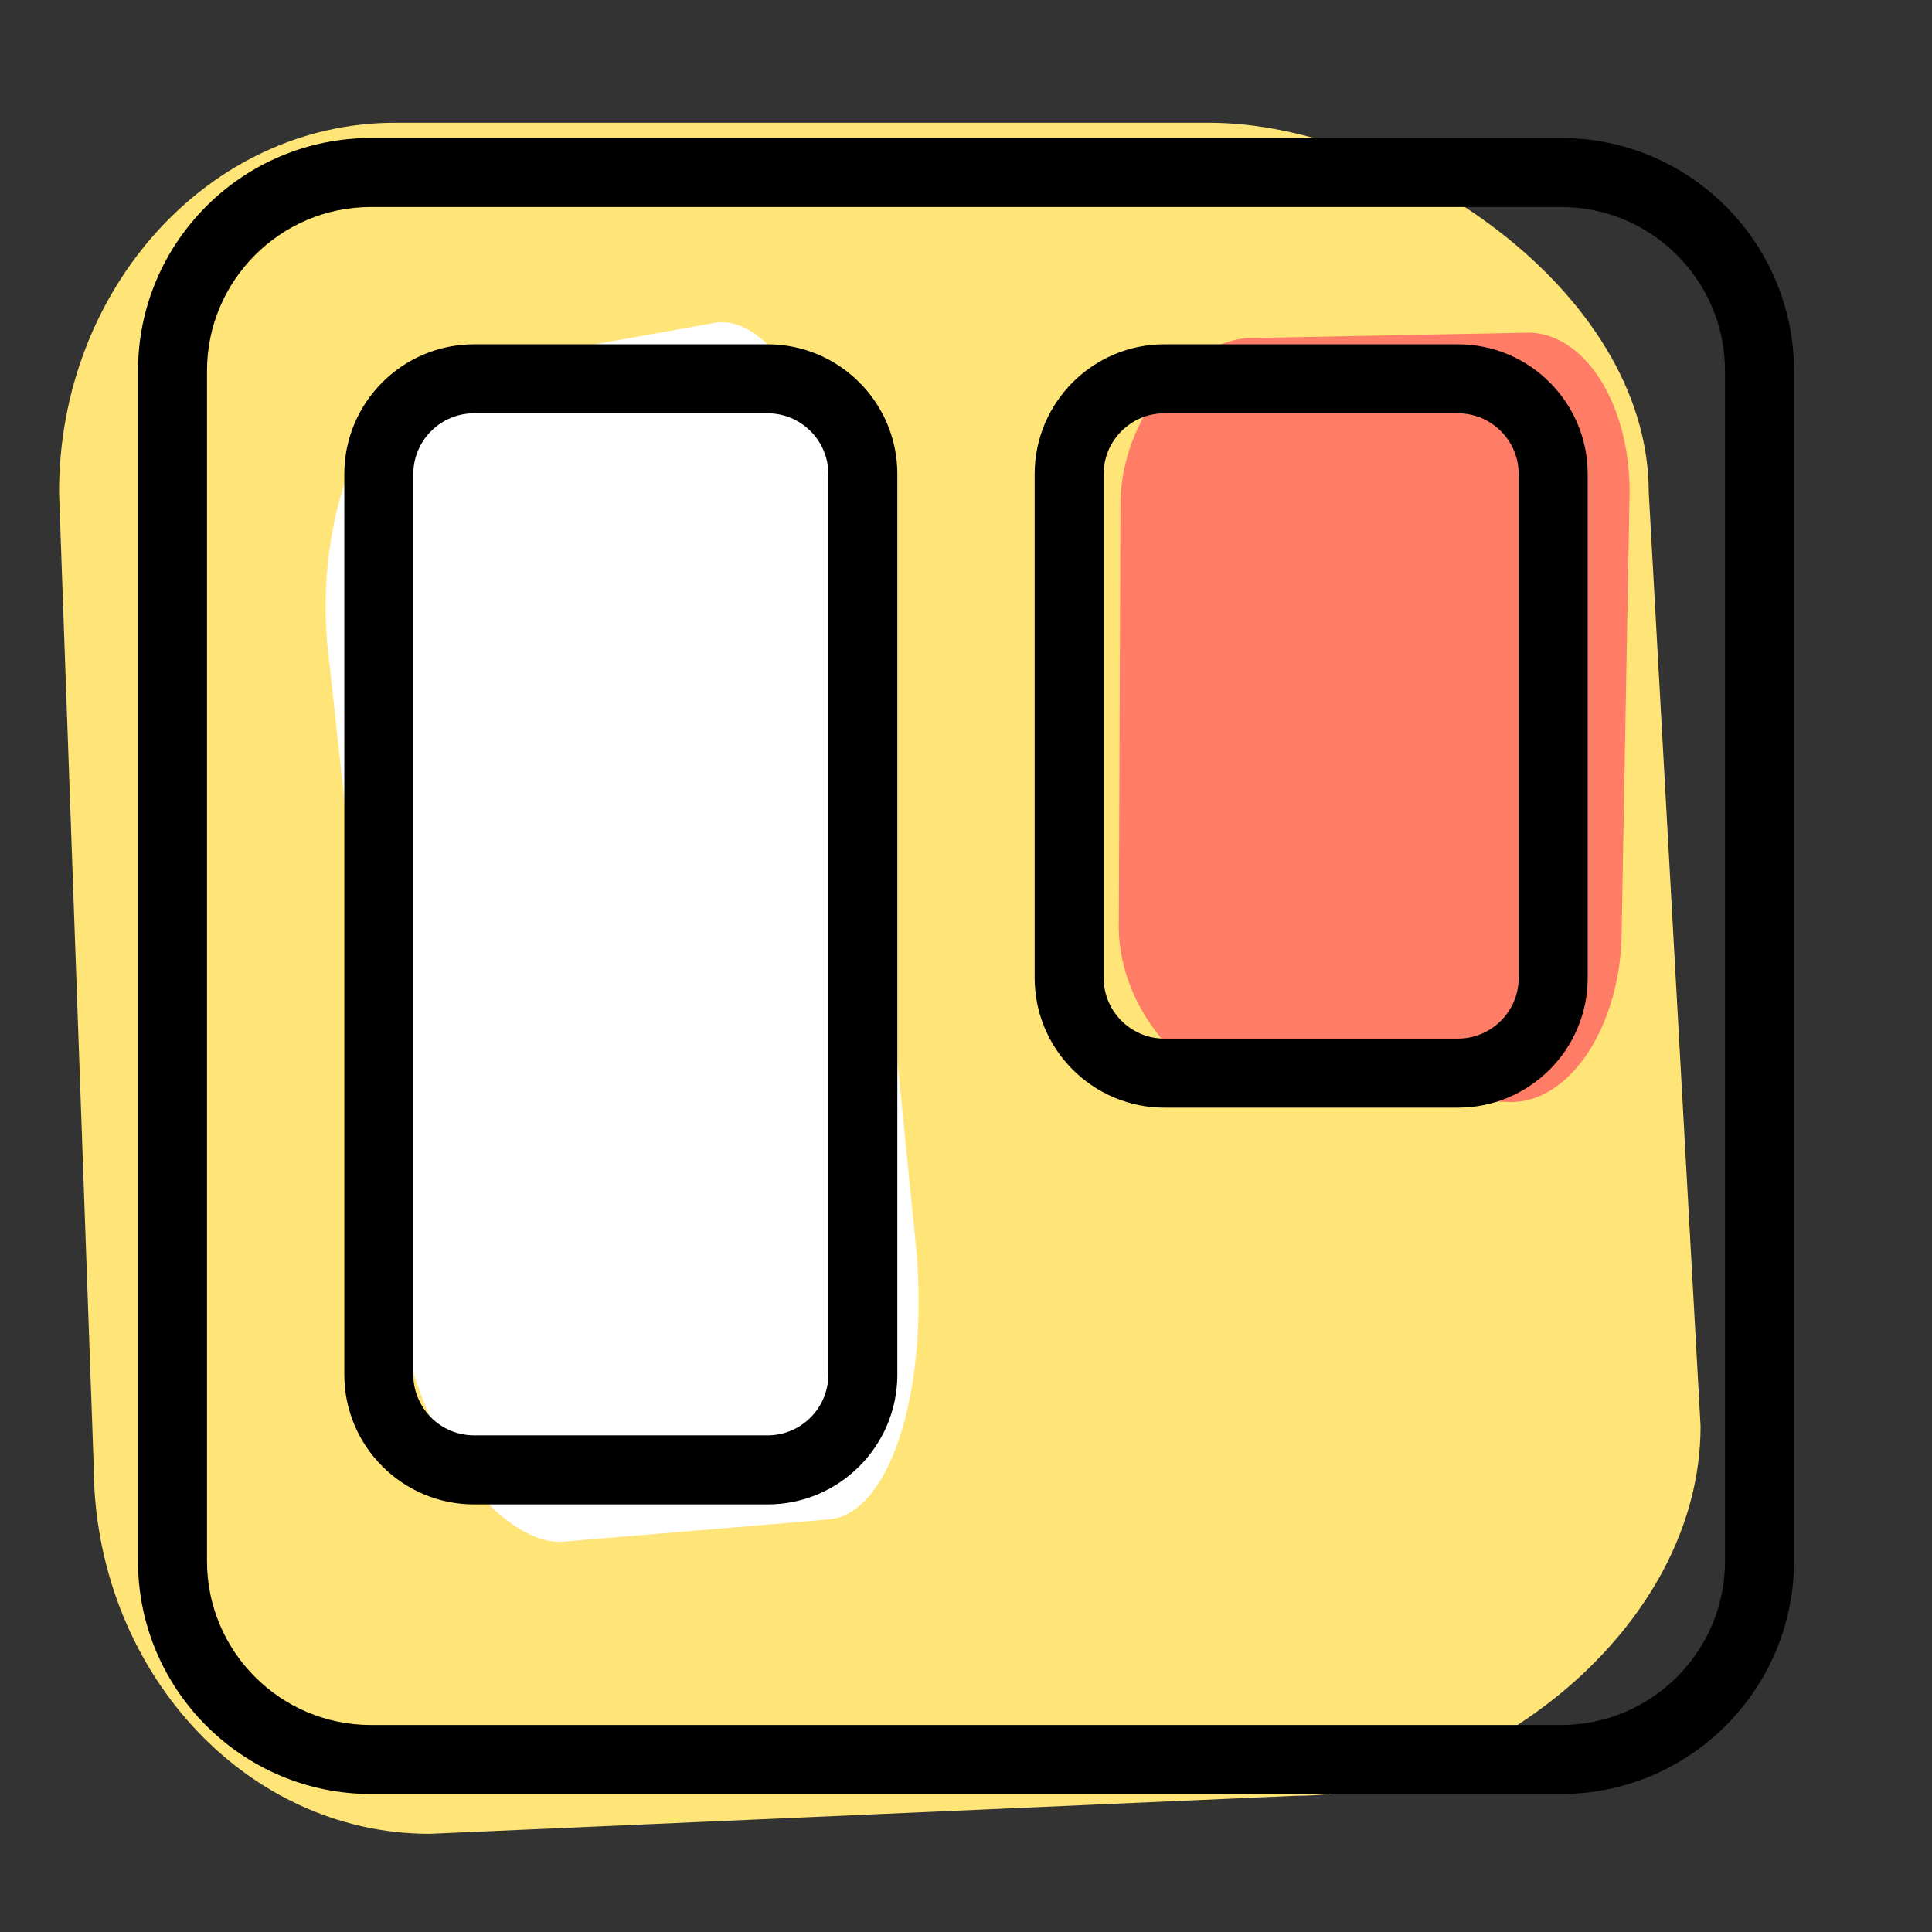 <svg xmlns="http://www.w3.org/2000/svg" enable-background="new 0 0 28 28" viewBox="0 0 28 28" id="trello">
  <rect x="0" y="0" width="28" height="28" fill="#333333" stroke="none"/>
  <path fill="#ffe577" d="m1.357 21.219-.501-14.083c0-2.958 2.18-5.357 4.869-5.357h11.799c2.689 0 6.371 2.398 6.371 5.357l.751 13.533c0 2.958-3.181 5.357-5.87 5.357l-12.55.551c-2.69-.001-4.869-2.399-4.869-5.358z"></path>
  <path fill="#fff" d="m12.296 8.29.986 9.848c.173 2.072-.397 3.81-1.273 3.883l-3.844.321c-.876.073-2.216-1.506-2.389-3.578l-1.035-9.455c-.173-2.072.723-3.837 1.599-3.91l4.057-.727c.876-.074 1.726 1.546 1.899 3.618z"></path>
  <path fill="#ff7c66" d="m23.614 7.294-.114 6.336c-.057 1.329-.793 2.377-1.643 2.341l-3.731-.161c-.85-.037-1.968-1.164-1.911-2.494l.024-6.091c.057-1.329 1.11-2.364 1.96-2.327l3.98-.077c.849.037 1.492 1.144 1.435 2.473z"></path>
  <path d="m22.625 26h-17.25c-1.861 0-3.375-1.514-3.375-3.375v-17.25c0-1.861 1.514-3.375 3.375-3.375h17.25c1.861 0 3.375 1.514 3.375 3.375v17.25c0 1.861-1.514 3.375-3.375 3.375zm-17.25-23c-1.31 0-2.375 1.065-2.375 2.375v17.25c0 1.31 1.065 2.375 2.375 2.375h17.25c1.31 0 2.375-1.065 2.375-2.375v-17.25c0-1.31-1.065-2.375-2.375-2.375zm5.75 18.803h-4.255c-1.036 0-1.88-.844-1.88-1.88v-13.053c0-1.037.844-1.88 1.88-1.88h4.255c1.036 0 1.88.843 1.88 1.88v13.052c0 1.037-.844 1.881-1.88 1.881zm-4.255-15.813c-.485 0-.88.395-.88.88v13.052c0 .485.395.88.88.88h4.255c.485 0 .88-.395.88-.88v-13.052c0-.485-.395-.88-.88-.88zm14.26 10.063h-4.255c-1.036 0-1.88-.844-1.88-1.88v-7.303c0-1.037.844-1.88 1.88-1.88h4.255c1.036 0 1.88.843 1.88 1.88v7.302c0 1.037-.844 1.881-1.88 1.881zm-4.255-10.063c-.485 0-.88.395-.88.88v7.302c0 .485.395.88.88.88h4.255c.485 0 .88-.395.88-.88v-7.302c0-.485-.395-.88-.88-.88z"></path>
</svg>
